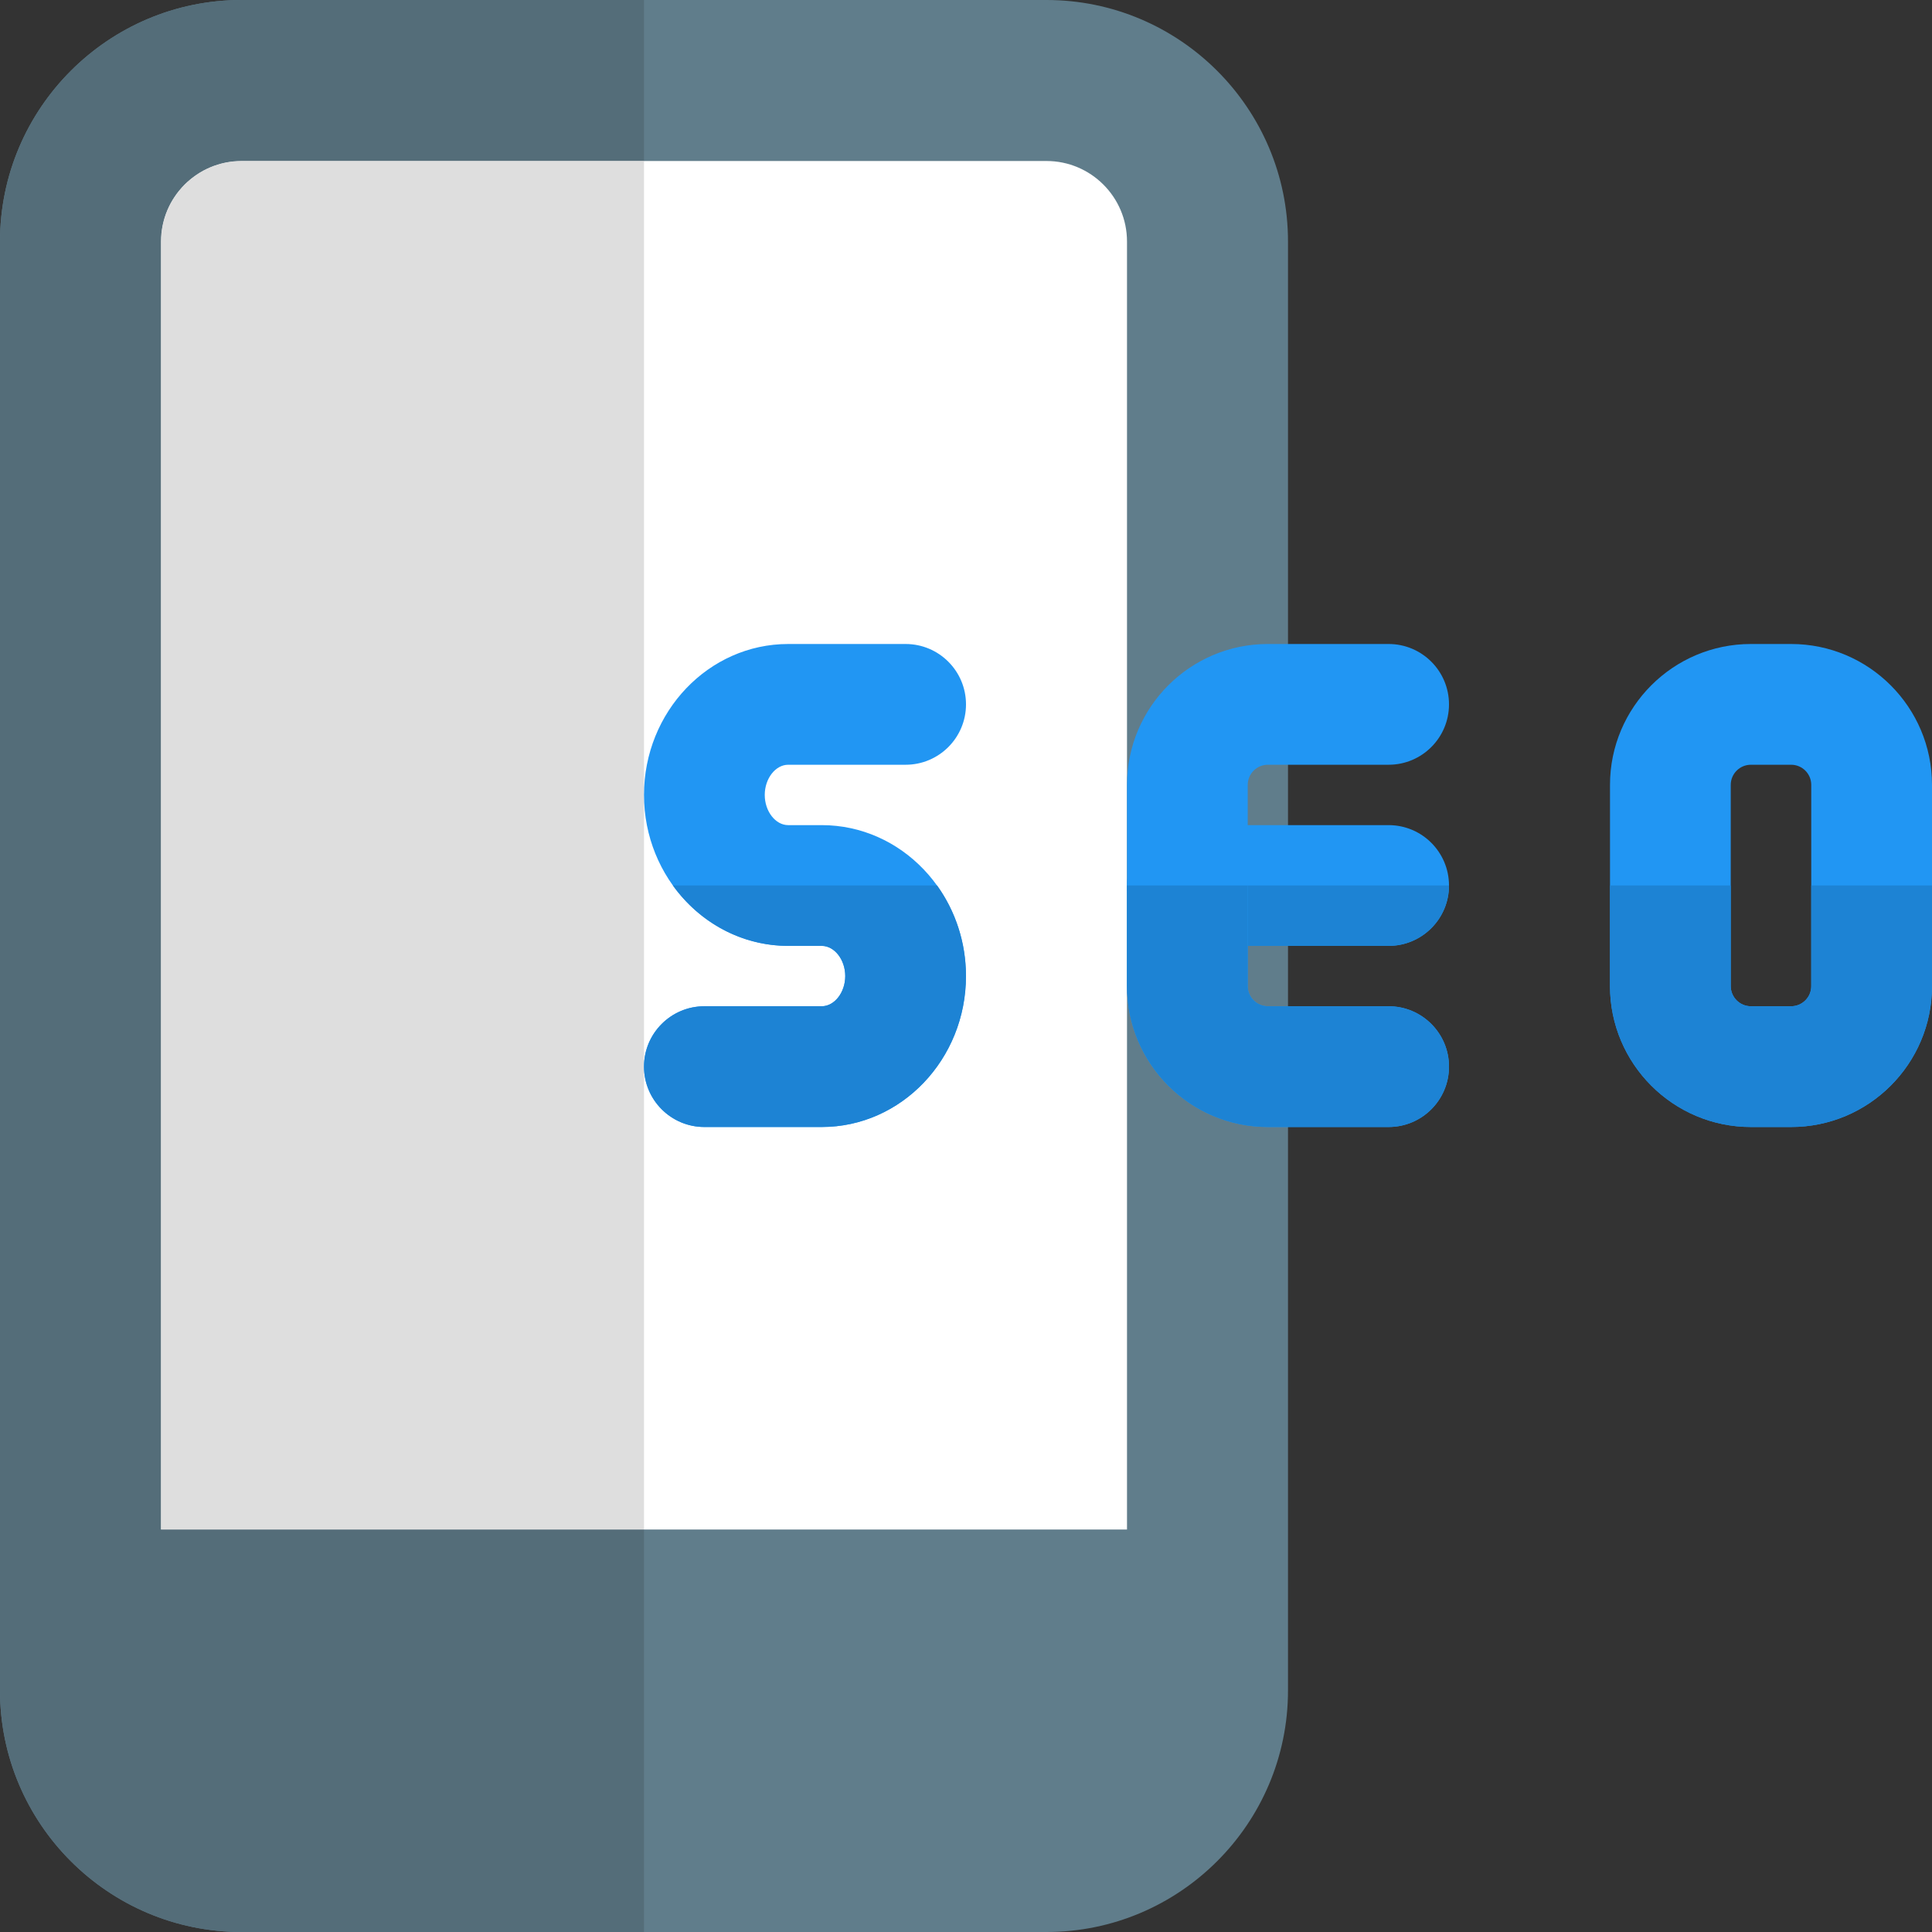 <svg id="color" enable-background="new 0 0 24 24" height="512" viewBox="0 0 24 24" width="512" xmlns="http://www.w3.org/2000/svg"><rect x="0" y="0" width="24" height="24" fill="#333333" stroke="none"/><path d="m13 0h-10c-1.654 0-3 1.346-3 3v18c0 1.654 1.346 3 3 3h10c1.654 0 3-1.346 3-3v-18c0-1.654-1.346-3-3-3z" fill="#607d8b"/><path d="m3 2h10c.551 0 1 .448 1 1v16h-12v-16c0-.552.449-1 1-1z" fill="#fff"/><path d="m8 0h-5c-1.654 0-3 1.346-3 3v18c0 1.654 1.346 3 3 3h5v-5h-6v-16c0-.552.449-1 1-1h5z" fill="#546d79"/><path d="m8 2h-5c-.551 0-1 .448-1 1v16h6z" fill="#dedede"/><g fill="#2196f3"><path d="m17.25 11.75h-2.5c-.414 0-.75-.336-.75-.75s.336-.75.75-.75h2.5c.414 0 .75.336.75.75s-.336.75-.75.75z"/><path d="m17.25 14h-1.5c-.965 0-1.75-.785-1.75-1.75v-2.5c0-.965.785-1.75 1.75-1.75h1.5c.414 0 .75.336.75.75s-.336.75-.75.75h-1.5c-.138 0-.25.112-.25.25v2.5c0 .138.112.25.25.25h1.5c.414 0 .75.336.75.75s-.336.75-.75.75z"/><path d="m22.25 14h-.5c-.965 0-1.75-.785-1.75-1.75v-2.5c0-.965.785-1.75 1.75-1.75h.5c.965 0 1.75.785 1.75 1.75v2.5c0 .965-.785 1.75-1.75 1.75zm-.5-4.5c-.138 0-.25.112-.25.25v2.5c0 .138.112.25.25.25h.5c.138 0 .25-.112.25-.25v-2.5c0-.138-.112-.25-.25-.25z"/><path d="m10.208 14h-1.458c-.414 0-.75-.336-.75-.75s.336-.75.75-.75h1.458c.158 0 .292-.172.292-.375s-.133-.375-.292-.375h-.417c-.987 0-1.791-.841-1.791-1.875s.804-1.875 1.791-1.875h1.459c.414 0 .75.336.75.75s-.336.75-.75.75h-1.459c-.158 0-.291.172-.291.375s.133.375.291.375h.417c.988 0 1.791.841 1.791 1.875s-.803 1.875-1.791 1.875z"/></g><path d="m18 11h-2.5v.75h1.75c.414 0 .75-.336.75-.75z" fill="#1d83d4"/><path d="m15.5 11h-1.5v1.25c0 .965.785 1.75 1.75 1.75h1.5c.414 0 .75-.336.75-.75s-.336-.75-.75-.75h-1.5c-.138 0-.25-.112-.25-.25v-.5z" fill="#1d83d4"/><path d="m24 11h-1.5v1.25c0 .138-.112.25-.25.25h-.5c-.138 0-.25-.112-.25-.25v-1.25h-1.5v1.25c0 .965.785 1.75 1.75 1.75h.5c.965 0 1.75-.785 1.75-1.75z" fill="#1d83d4"/><path d="m11.641 11h-3.282c.327.455.848.75 1.432.75h.417c.158 0 .292.172.292.375s-.133.375-.292.375h-1.458c-.414 0-.75.336-.75.75s.336.75.75.75h1.458c.988 0 1.792-.841 1.792-1.875 0-.422-.134-.811-.359-1.125z" fill="#1d83d4"/></svg>